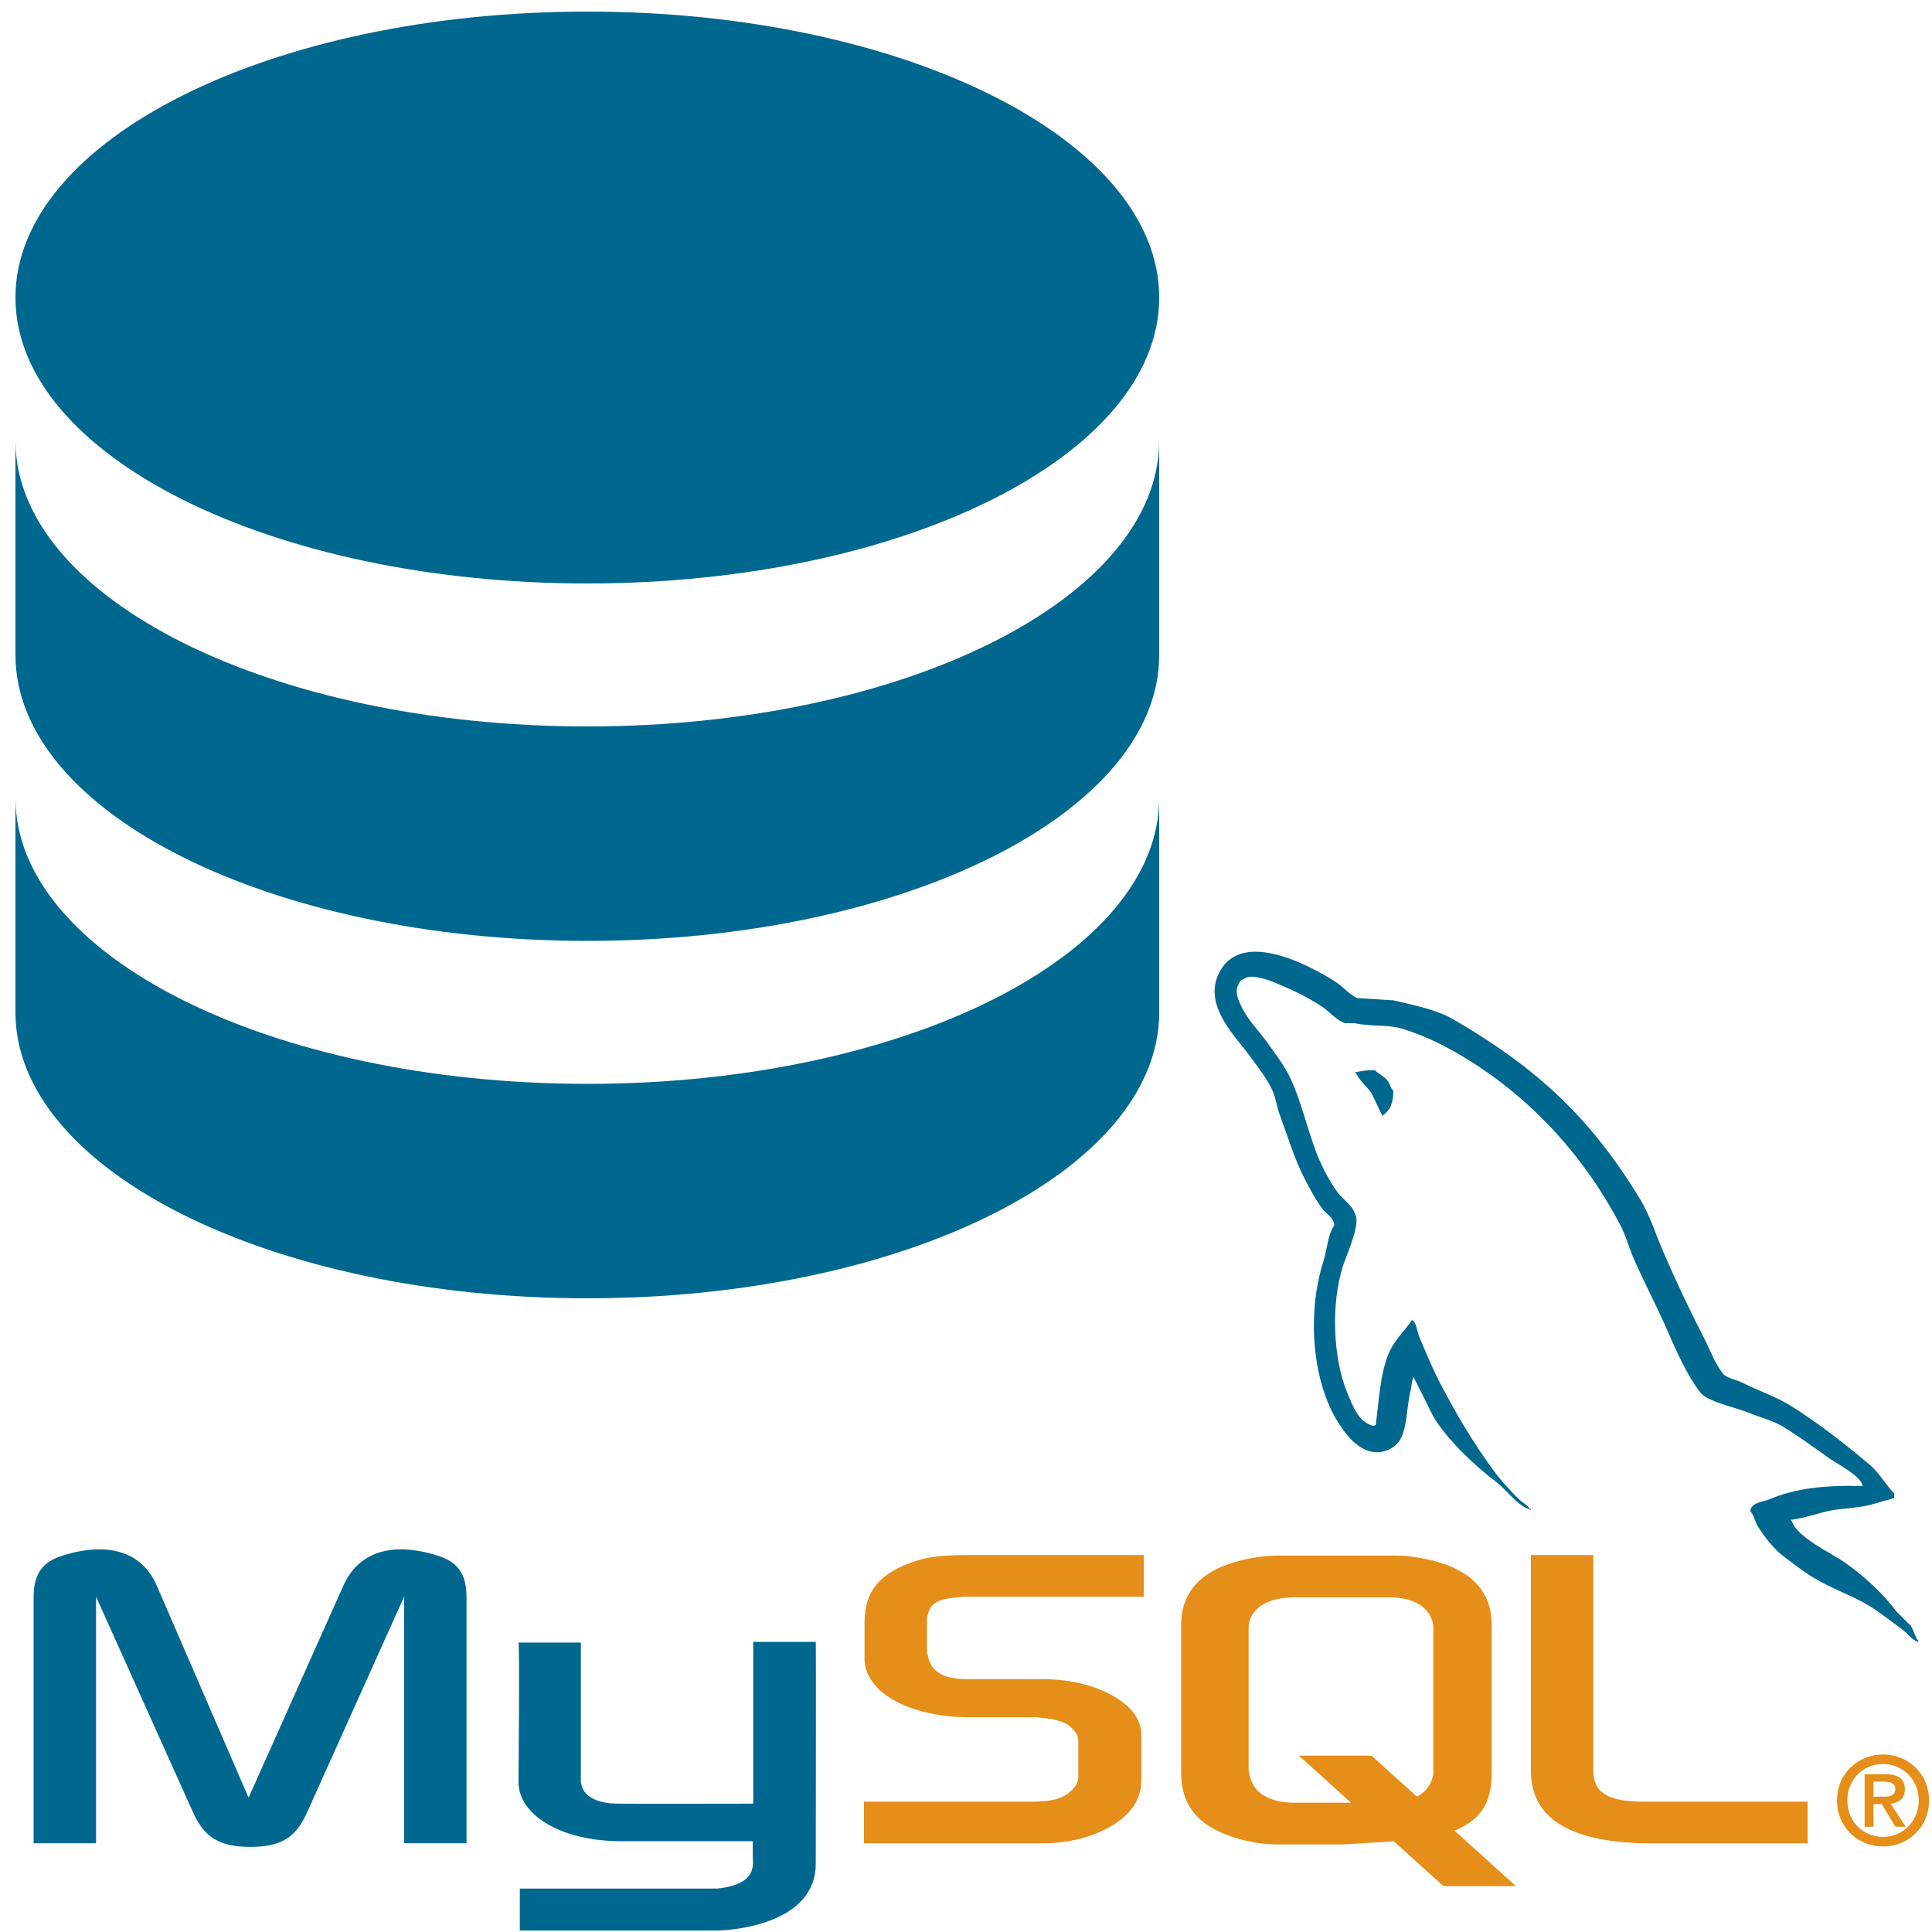 <?xml version="1.0" encoding="UTF-8" standalone="no"?>
<!DOCTYPE svg PUBLIC "-//W3C//DTD SVG 1.1//EN" "http://www.w3.org/Graphics/SVG/1.1/DTD/svg11.dtd">
<svg width="100%" height="100%" viewBox="0 0 500 500" version="1.1" xmlns="http://www.w3.org/2000/svg" xmlns:xlink="http://www.w3.org/1999/xlink" xml:space="preserve" xmlns:serif="http://www.serif.com/" style="fill-rule:evenodd;clip-rule:evenodd;stroke-linejoin:round;stroke-miterlimit:2;">
    <g id="powered-by-mysql.eps" transform="matrix(0.302,0,0,0.302,250,372.796)">
        <g transform="matrix(1,0,0,1,-827.083,-420.833)">
            <g transform="matrix(4.167,0,0,4.167,0,0)">
                <path d="M6.738,183.829L19.58,183.829L19.58,133.118L39.46,177.326C41.806,182.676 45.017,184.57 51.314,184.57C57.612,184.57 60.699,182.676 63.045,177.326L82.926,133.118L82.926,183.829L95.768,183.829L95.768,133.201C95.768,128.261 93.792,125.874 89.717,124.639C79.962,121.593 73.417,124.227 70.454,130.813L50.944,174.444L32.051,130.813C29.211,124.227 22.543,121.593 12.788,124.639C8.713,125.874 6.738,128.261 6.738,133.201L6.738,183.829Z" style="fill:rgb(0,103,143);fill-rule:nonzero;"/>
                <path d="M106.446,142.552L119.283,142.552L119.283,170.491C119.164,172.008 119.771,175.571 126.805,175.681C130.394,175.738 154.505,175.681 154.731,175.681L154.731,142.417L167.598,142.417C167.658,142.417 167.585,187.78 167.586,187.974C167.658,199.162 153.704,201.591 147.274,201.78L106.724,201.78L106.724,193.14C106.795,193.14 147.243,193.149 147.345,193.139C155.611,192.265 154.635,188.158 154.633,186.775L154.633,183.407L127.338,183.407C114.639,183.29 106.552,177.747 106.453,171.372C106.443,170.781 106.726,142.832 106.446,142.552Z" style="fill:rgb(0,103,143);fill-rule:nonzero;"/>
                <path d="M177.495,183.829L214.416,183.829C218.738,183.829 222.936,182.924 226.27,181.359C231.827,178.807 234.543,175.35 234.543,170.822L234.543,161.437C234.543,157.733 231.456,154.275 225.406,151.97C222.195,150.735 218.244,150.077 214.416,150.077L198.857,150.077C193.671,150.077 191.202,148.512 190.584,145.055C190.461,144.643 190.461,144.314 190.461,143.903L190.461,138.058C190.461,137.728 190.461,137.399 190.584,136.987C191.202,134.353 192.56,133.612 197.129,133.201C197.499,133.201 197.993,133.118 198.363,133.118L235.037,133.118L235.037,124.557L198.981,124.557C193.795,124.557 191.078,124.886 188.608,125.627C180.953,128.014 177.619,131.801 177.619,138.387L177.619,145.878C177.619,151.641 184.163,156.58 195.153,157.733C196.388,157.815 197.623,157.897 198.857,157.897L212.193,157.897C212.687,157.897 213.181,157.897 213.552,157.98C217.626,158.309 219.355,159.05 220.59,160.532C221.331,161.272 221.578,162.013 221.578,162.837L221.578,170.328C221.578,171.234 220.96,172.386 219.726,173.374C218.614,174.362 216.762,175.021 214.292,175.185C213.798,175.185 213.428,175.267 212.934,175.267L177.495,175.267L177.495,183.829Z" style="fill:rgb(229,142,25);fill-rule:nonzero;"/>
                <path d="M314.656,168.929C314.656,177.737 321.2,182.676 334.412,183.664C335.647,183.747 336.882,183.829 338.117,183.829L371.58,183.829L371.58,175.267L337.87,175.267C330.338,175.267 327.497,173.374 327.497,168.846L327.497,124.557L314.656,124.557L314.656,168.929Z" style="fill:rgb(229,142,25);fill-rule:nonzero;"/>
                <path d="M242.74,169.378L242.74,138.856C242.74,131.101 248.184,126.399 258.949,124.914C260.063,124.749 261.3,124.667 262.414,124.667L286.79,124.667C288.027,124.667 289.141,124.749 290.378,124.914C301.143,126.399 306.588,131.101 306.588,138.856L306.588,169.378C306.588,175.669 304.275,179.036 298.947,181.229L311.596,192.648L296.685,192.648L286.452,183.41L276.148,184.062L262.414,184.062C260.063,184.062 257.588,183.732 254.866,182.989C246.699,180.762 242.74,176.472 242.74,169.378ZM256.6,168.636C256.6,169.048 256.724,169.461 256.847,169.956C257.59,173.503 260.931,175.483 266.004,175.483L277.671,175.483L266.953,165.807L281.864,165.807L291.212,174.246C292.934,173.327 294.067,171.923 294.463,170.121C294.587,169.708 294.587,169.296 294.587,168.883L294.587,139.598C294.587,139.268 294.587,138.856 294.463,138.443C293.721,135.143 290.38,133.246 285.43,133.246L266.004,133.246C260.312,133.246 256.6,135.721 256.6,139.598L256.6,168.636Z" style="fill:rgb(229,142,25);fill-rule:nonzero;"/>
                <path d="M382.878,110.355C374.985,110.14 368.955,110.874 363.799,113.049C362.334,113.667 359.999,113.682 359.759,115.518C360.565,116.362 360.69,117.623 361.33,118.66C362.56,120.653 364.639,123.322 366.493,124.721C368.519,126.251 370.606,127.886 372.778,129.21C376.641,131.567 380.955,132.911 384.674,135.271C386.867,136.662 389.044,138.415 391.184,139.985C392.24,140.76 392.952,141.967 394.326,142.454L394.326,142.229C393.603,141.31 393.417,140.046 392.755,139.087C391.782,138.114 390.809,137.141 389.837,136.169C386.984,132.382 383.362,129.056 379.512,126.292C376.441,124.089 369.57,121.111 368.288,117.538C368.214,117.463 368.139,117.389 368.064,117.314C370.24,117.069 372.79,116.281 374.798,115.742C378.173,114.837 381.19,115.072 384.674,114.171C386.245,113.722 387.817,113.273 389.388,112.824L389.388,111.926C387.626,110.118 386.37,107.726 384.45,106.09C379.423,101.81 373.938,97.535 368.288,93.969C365.155,91.991 361.284,90.706 357.963,89.031C356.846,88.467 354.885,88.175 354.147,87.235C352.402,85.011 351.452,82.193 350.107,79.603C347.289,74.177 344.523,68.252 342.026,62.544C340.324,58.651 339.211,54.812 337.088,51.32C326.897,34.563 315.925,24.449 298.93,14.508C295.315,12.393 290.961,11.558 286.36,10.467C283.891,10.318 281.422,10.168 278.953,10.018C277.446,9.388 275.878,7.545 274.463,6.651C268.833,3.094 254.392,-4.642 250.222,5.529C247.59,11.949 254.157,18.214 256.507,21.466C258.156,23.749 260.266,26.308 261.445,28.874C262.219,30.561 262.353,32.251 263.016,34.036C264.649,38.433 266.068,43.216 268.179,47.28C269.246,49.335 270.421,51.502 271.77,53.341C272.597,54.468 274.014,54.965 274.239,56.708C272.852,58.647 272.774,61.658 271.994,64.115C268.487,75.176 269.809,88.925 274.912,97.112C276.479,99.625 280.167,105.014 285.238,102.948C289.673,101.14 288.682,95.541 289.951,90.602C290.239,89.482 290.063,88.659 290.625,87.909L290.625,88.133C291.971,90.826 293.318,93.52 294.665,96.214C297.656,101.029 302.963,106.062 307.459,109.457C309.792,111.219 311.627,114.263 314.642,115.294L314.642,115.069L314.418,115.069C313.833,114.158 312.92,113.781 312.173,113.049C310.416,111.326 308.463,109.185 307.01,107.213C302.92,101.659 299.305,95.582 296.012,89.255C294.44,86.235 293.073,82.902 291.747,79.828C291.236,78.642 291.241,76.85 290.176,76.236C288.725,78.488 286.585,80.31 285.462,82.97C283.666,87.222 283.434,92.407 282.769,97.785C282.375,97.927 282.55,97.828 282.319,98.01C279.194,97.255 278.094,94.037 276.933,91.276C273.994,84.293 273.448,73.05 276.035,65.013C276.704,62.934 279.727,56.384 278.504,54.463C277.92,52.546 275.992,51.438 274.912,49.974C273.578,48.163 272.244,45.779 271.321,43.688C268.916,38.243 267.792,32.132 265.261,26.629C264.05,23.999 262.003,21.336 260.322,18.997C258.461,16.406 256.378,14.499 254.935,11.365C254.422,10.251 253.725,8.469 254.486,7.325C254.728,6.552 255.07,6.23 255.833,5.978C257.135,4.974 260.761,6.312 262.118,6.876C265.717,8.371 268.721,9.794 271.77,11.814C273.235,12.784 274.714,14.661 276.484,15.181L278.504,15.181C281.664,15.907 285.204,15.407 288.156,16.303C293.374,17.889 298.05,20.356 302.297,23.038C315.235,31.207 325.812,42.835 333.048,56.708C334.213,58.94 334.716,61.073 335.741,63.442C337.81,68.219 340.416,73.135 342.475,77.807C344.529,82.468 346.531,87.172 349.434,91.051C350.96,93.091 356.856,94.184 359.534,95.316C361.413,96.11 364.489,96.937 366.268,98.01C369.666,100.058 372.958,102.499 376.145,104.744C377.738,105.866 382.635,108.326 382.878,110.355Z" style="fill:rgb(0,103,143);fill-rule:nonzero;"/>
                <path d="M282.544,24.833C280.899,24.804 279.735,25.013 278.504,25.282L278.504,25.507L278.728,25.507C279.513,27.12 280.9,28.158 281.871,29.547C282.619,31.118 283.367,32.69 284.115,34.261C284.19,34.186 284.265,34.111 284.34,34.036C285.73,33.057 286.367,31.49 286.36,29.098C285.802,28.512 285.72,27.777 285.238,27.078C284.595,26.146 283.354,25.617 282.544,24.833Z" style="fill:rgb(0,103,143);"/>
                <path d="M377.609,175.023C377.609,180.677 382.076,184.487 387.073,184.487C392.07,184.487 396.537,180.677 396.537,175.023C396.537,169.37 392.07,165.56 387.073,165.56C382.076,165.56 377.609,169.37 377.609,175.023ZM394.417,175.023C394.417,179.313 391.136,182.519 387.073,182.519C382.959,182.519 379.729,179.313 379.729,175.023C379.729,170.733 382.959,167.527 387.073,167.527C391.136,167.527 394.417,170.733 394.417,175.023ZM389.622,180.424L391.742,180.424L388.638,175.68C390.303,175.503 391.565,174.695 391.565,172.727C391.565,170.531 390.177,169.623 387.502,169.623L383.287,169.623L383.287,180.424L385.105,180.424L385.105,175.755L386.796,175.755L389.622,180.424ZM385.105,174.241L385.105,171.137L387.199,171.137C388.284,171.137 389.597,171.339 389.597,172.601C389.597,174.114 388.411,174.241 387.048,174.241L385.105,174.241Z" style="fill:rgb(229,142,25);"/>
            </g>
        </g>
    </g>
    <g transform="matrix(18.5,0,0,18.5,-70,-52.5)">
        <path d="M12,3C7.58,3 4,4.79 4,7C4,9.21 7.58,11 12,11C16.42,11 20,9.21 20,7C20,4.79 16.42,3 12,3M4,9L4,12C4,14.21 7.58,16 12,16C16.42,16 20,14.21 20,12L20,9C20,11.21 16.42,13 12,13C7.58,13 4,11.21 4,9M4,14L4,17C4,19.21 7.58,21 12,21C16.42,21 20,19.21 20,17L20,14C20,16.21 16.42,18 12,18C7.58,18 4,16.21 4,14Z" style="fill:rgb(0,103,143);fill-rule:nonzero;"/>
    </g>
</svg>
